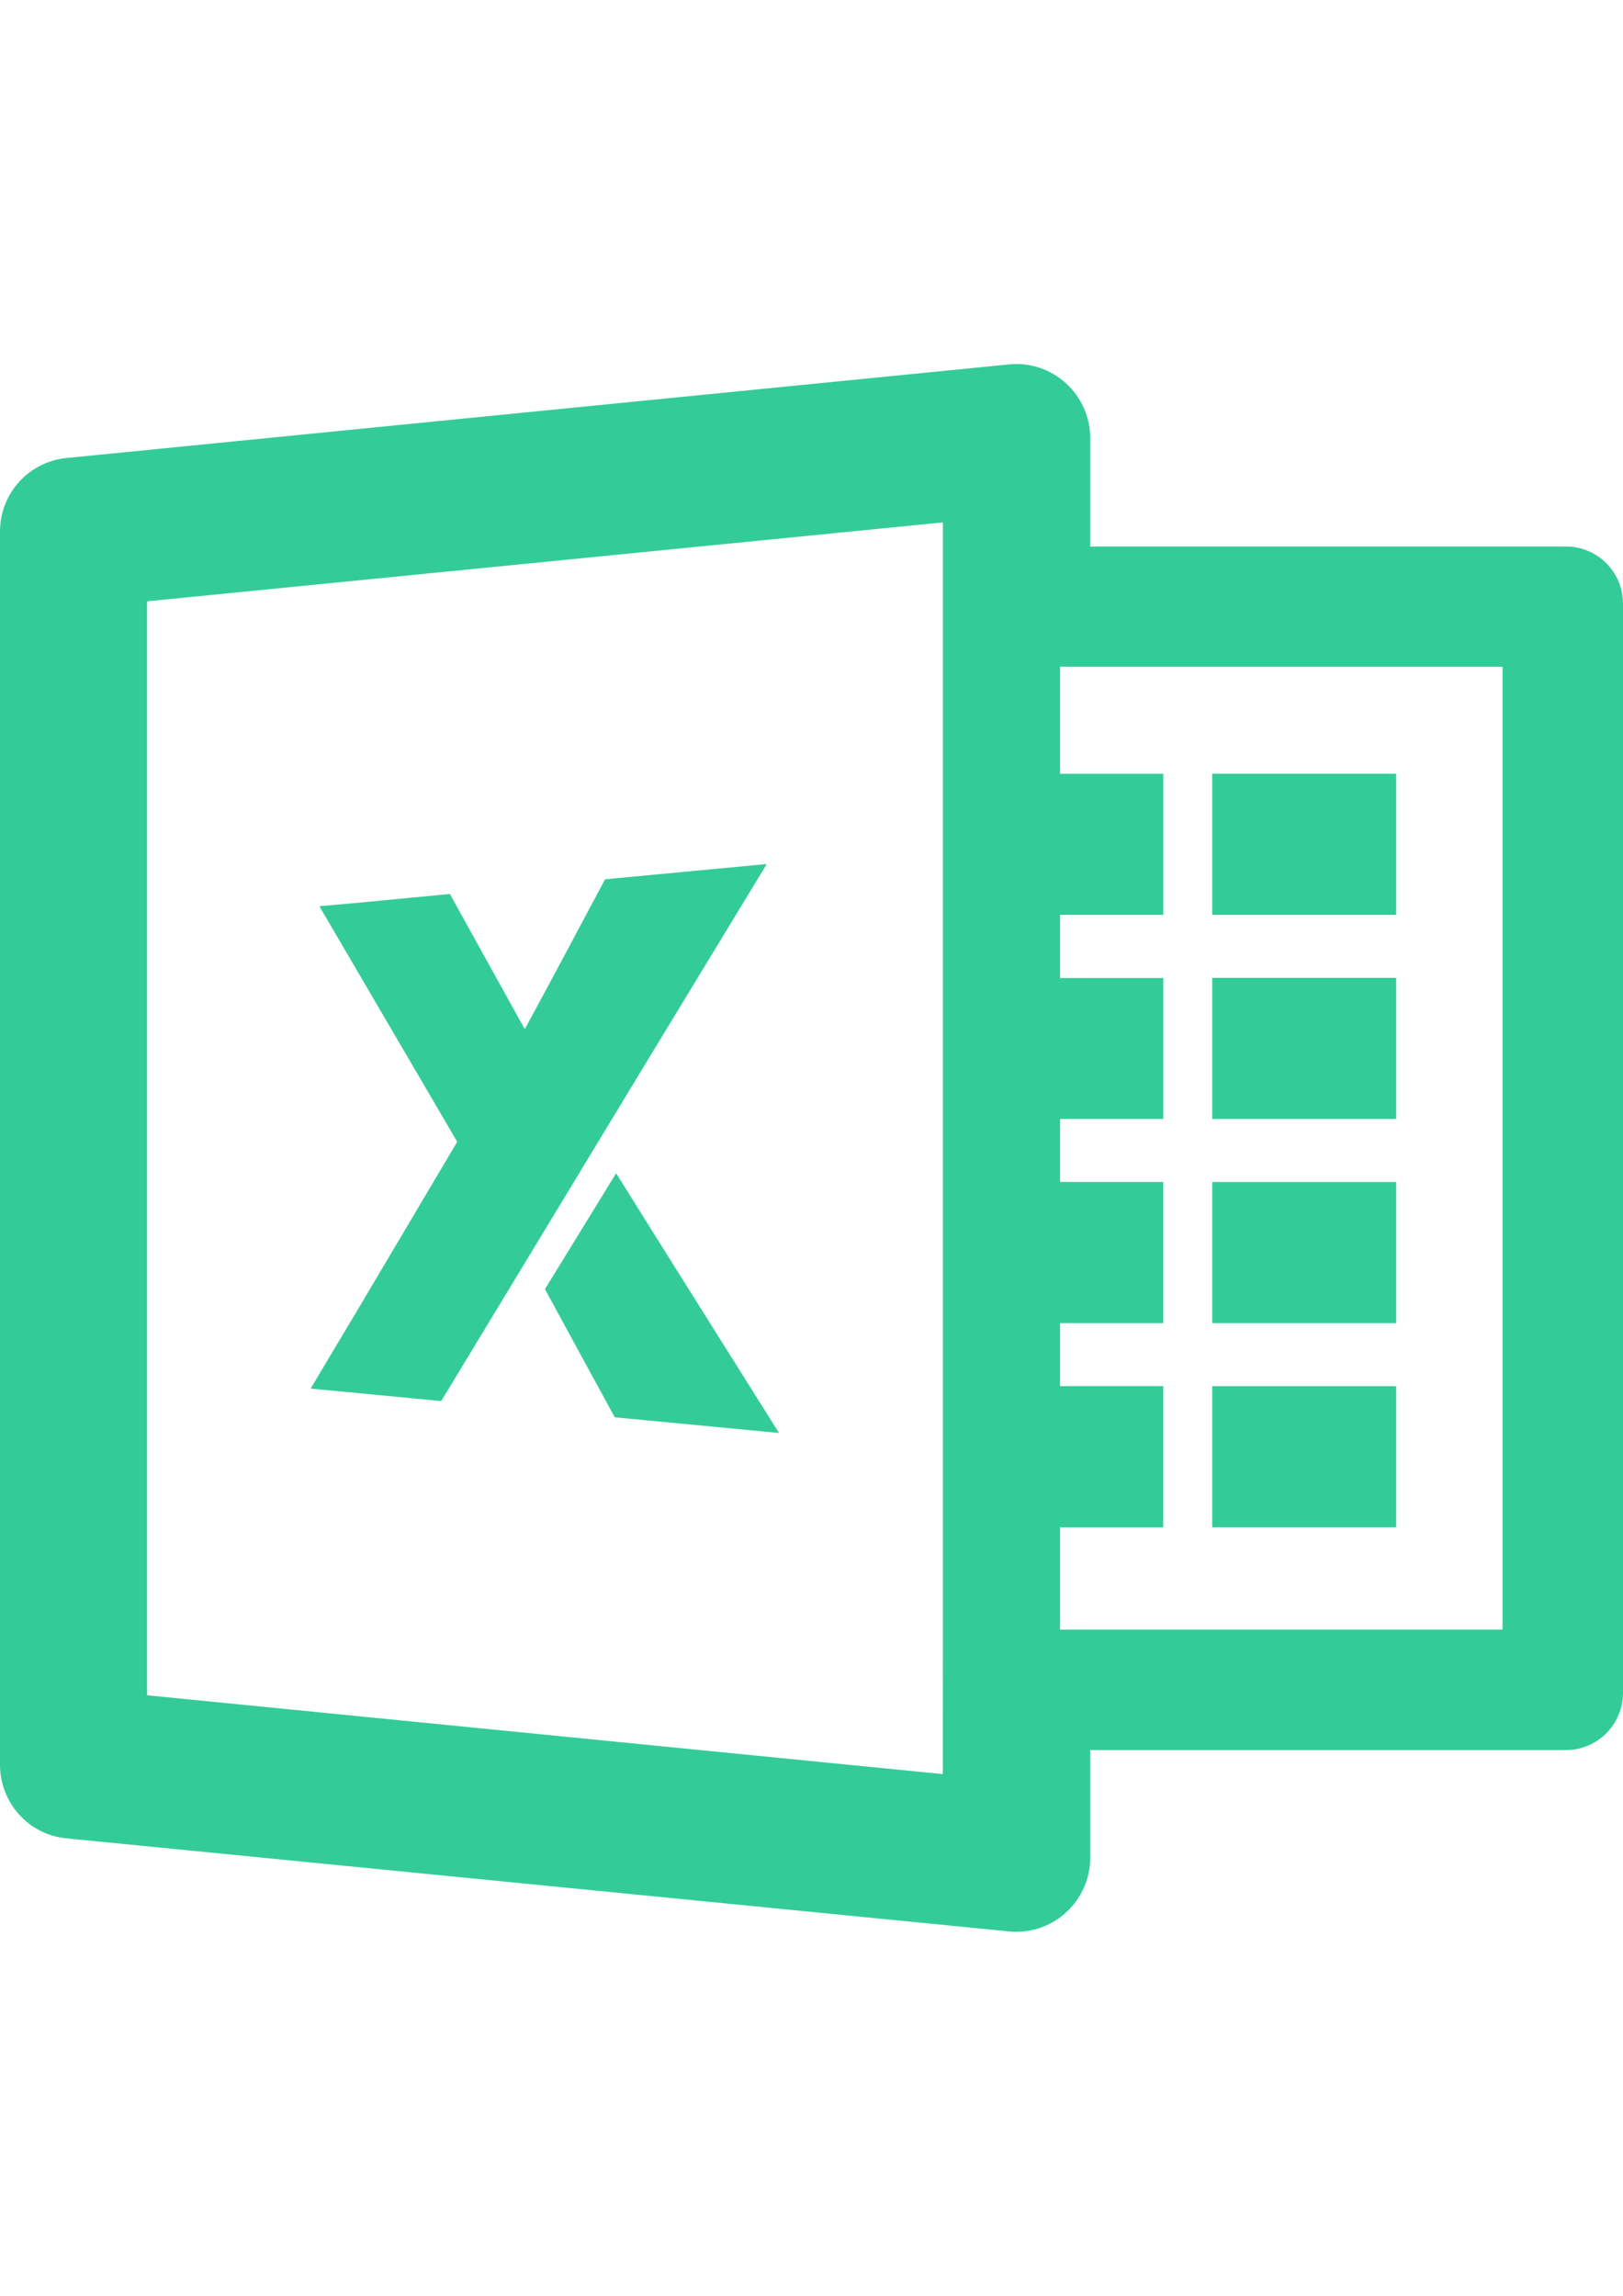 <?xml version="1.0" encoding="UTF-8"?>
<!DOCTYPE svg PUBLIC "-//W3C//DTD SVG 1.1//EN" "http://www.w3.org/Graphics/SVG/1.1/DTD/svg11.dtd">
<!-- Creator: CorelDRAW X7 -->
<svg xmlns="http://www.w3.org/2000/svg" xml:space="preserve" width="210mm" height="297mm" version="1.1" style="shape-rendering:geometricPrecision; text-rendering:geometricPrecision; image-rendering:optimizeQuality; fill-rule:evenodd; clip-rule:evenodd"
viewBox="0 0 21000 29700"
 xmlns:xlink="http://www.w3.org/1999/xlink"
 xmlns:xml="http://www.w3.org/XML/1998/namespace">
 <defs>
  <style type="text/css">
   <![CDATA[
    .fil0 {fill:#33CC99}
   ]]>
  </style>
 </defs>
 <g id="Capa_x0020_1">
  <g id="_2002072931440">
   <path class="fil0" d="M20262 7070l-6125 0 -31 0 0 -1404c0,-565 -489,-1008 -1050,-952l-12196 1211c-489,49 -860,459 -860,952l0 15953c0,492 371,906 860,952l12196 1204c561,56 1050,-387 1050,-952l0 -1394 6156 0c407,0 738,-332 738,-739l0 -14092c0,-411 -331,-739 -738,-739zm-6546 14011l0 -1322 1335 0 0 -1828 -1334 0 -1 0 0 -814 1335 0 0 -1827 -1334 0 -1 0 0 -814 1335 0 0 -1824 -1334 0 -1 0 0 -817 1335 0 0 -1825 -1334 0 -1 0 0 -1385 5725 0 0 12387 0 69 -5697 0 -28 0zm-1516 346l-1 1524 -10296 -1020 0 -14152 10297 -1021 0 14669z"/>
   <polygon class="fil0" points="5709,18125 8349,13766 9917,11185 9912,11185 9916,11178 7829,11375 7162,12625 6790,13314 5821,11565 4640,11678 4140,11723 4142,11726 4134,11726 5916,14771 4604,16984 4023,17957 4027,17957 4023,17964 "/>
   <polygon class="fil0" points="7976,15184 7974,15187 7970,15181 7051,16677 7954,18335 10080,18538 8620,16214 "/>
   <rect class="fil0" x="15685" y="10009" width="2380" height="1826"/>
   <rect class="fil0" x="15685" y="12650" width="2380" height="1826"/>
   <polygon class="fil0" points="15691,15291 15691,15291 15685,15291 15685,17117 18065,17117 18065,15291 15706,15291 "/>
   <rect class="fil0" x="15685" y="17932" width="2380" height="1826"/>
  </g>
 </g>
</svg>
